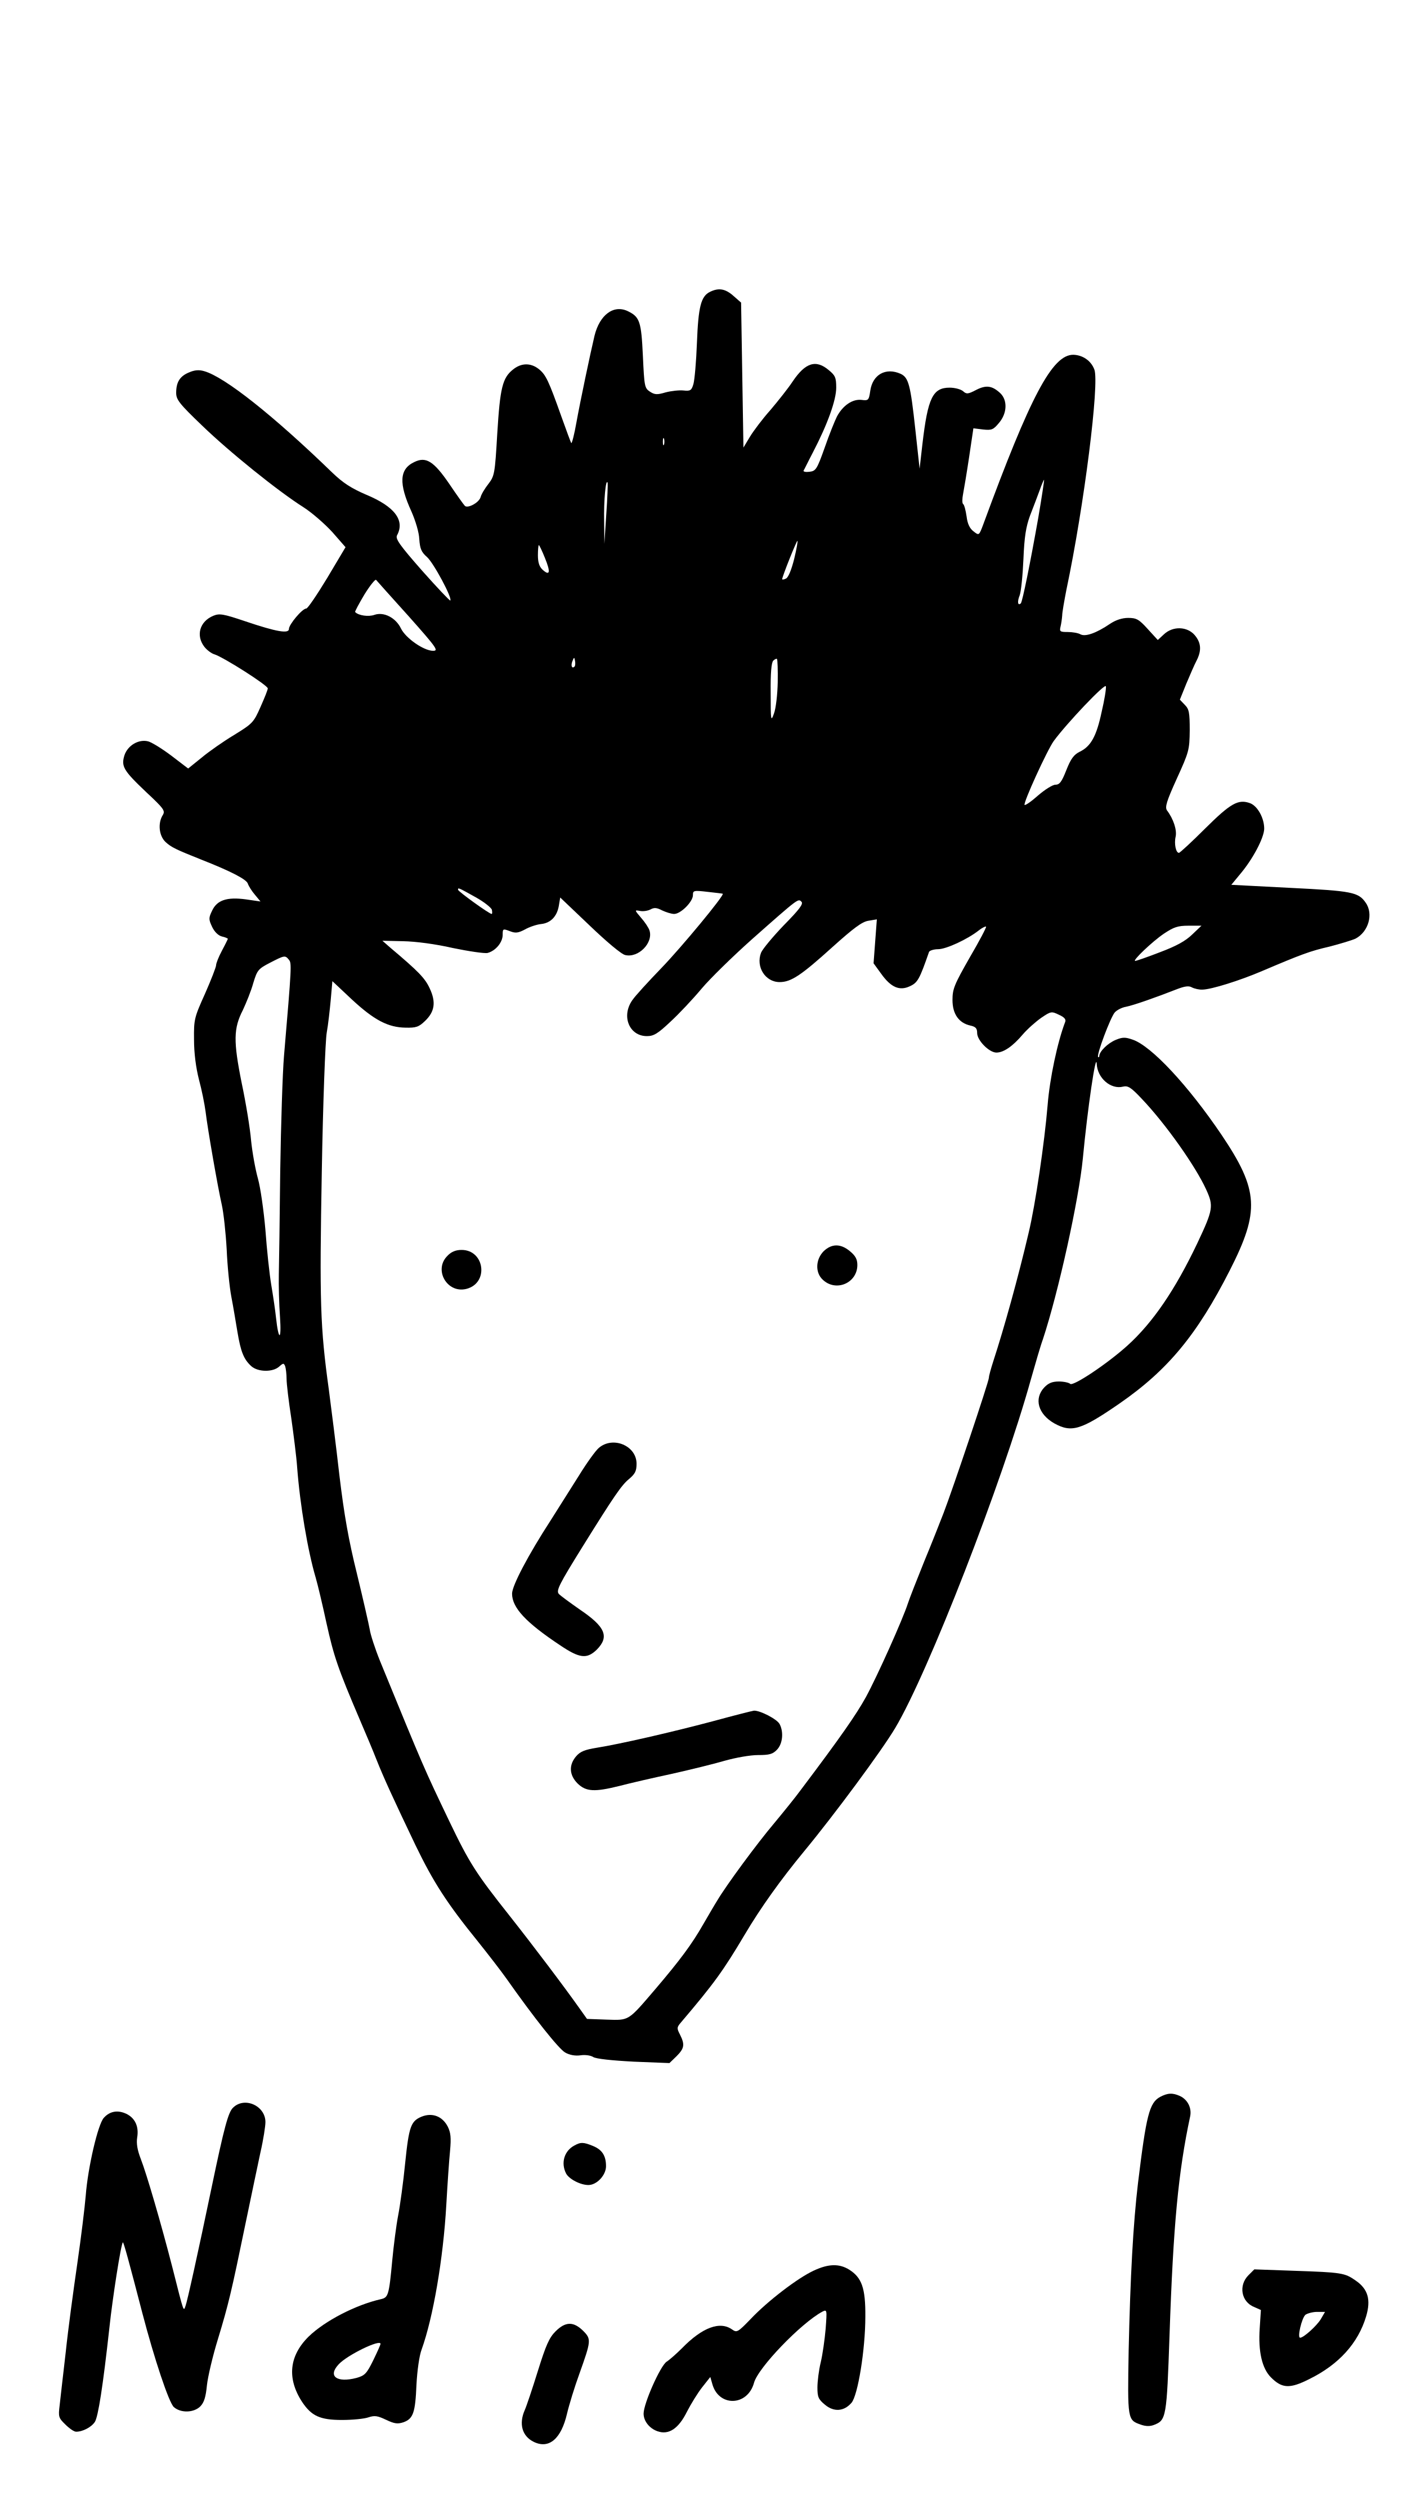 <?xml version="1.0" standalone="no"?>
<!DOCTYPE svg PUBLIC "-//W3C//DTD SVG 20010904//EN"
 "http://www.w3.org/TR/2001/REC-SVG-20010904/DTD/svg10.dtd">
<svg version="1.0" xmlns="http://www.w3.org/2000/svg"
 width="599pt" height="1064pt" viewBox="0 0 599 1064"
 preserveAspectRatio="xMidYMid meet">

<g transform="translate(0,1064) scale(0.1,-0.1)"
fill="#000000" stroke="none">
<path d="M3023 9398 c-39 -19 -50 -63 -56 -218 -3 -80 -10 -158 -15 -175 -8
-27 -13 -30 -42 -27 -18 2 -53 -2 -76 -8 -37 -11 -47 -10 -67 3 -23 15 -24 23
-30 151 -7 148 -13 167 -65 192 -60 28 -119 -16 -141 -105 -18 -76 -61 -280
-77 -369 -9 -51 -19 -90 -22 -88 -2 3 -21 54 -42 113 -54 152 -66 178 -96 202
-34 27 -74 27 -109 -1 -46 -36 -56 -78 -68 -273 -10 -173 -12 -181 -38 -215
-15 -19 -30 -44 -33 -56 -7 -24 -55 -49 -67 -37 -5 5 -35 47 -66 93 -67 98
-100 118 -150 93 -63 -30 -66 -91 -11 -211 17 -39 32 -88 33 -117 3 -41 9 -55
33 -76 28 -25 109 -176 99 -185 -2 -2 -56 55 -120 127 -95 108 -114 135 -107
150 35 64 -10 123 -130 173 -65 28 -99 50 -145 94 -253 245 -458 407 -545 432
-23 7 -42 5 -65 -5 -39 -16 -55 -41 -55 -87 0 -29 13 -46 110 -139 117 -113
323 -279 432 -348 36 -23 91 -71 123 -106 l56 -64 -78 -131 c-43 -71 -83 -130
-89 -130 -17 0 -74 -68 -74 -87 0 -21 -51 -13 -187 33 -92 31 -109 34 -135 23
-58 -24 -75 -84 -38 -132 11 -14 31 -29 43 -32 40 -13 227 -132 227 -145 0 -6
-14 -41 -31 -79 -29 -66 -34 -71 -112 -119 -45 -27 -108 -71 -139 -97 l-57
-46 -72 55 c-40 30 -85 58 -100 61 -40 9 -85 -18 -99 -59 -15 -48 -5 -65 93
-158 75 -70 81 -79 70 -97 -22 -35 -16 -89 12 -115 24 -22 42 -31 155 -76 122
-48 190 -83 195 -101 4 -11 17 -32 30 -47 l24 -29 -62 9 c-81 11 -123 -3 -144
-48 -15 -31 -15 -37 0 -69 10 -21 26 -37 42 -41 14 -3 25 -8 25 -10 0 -1 -11
-24 -25 -50 -14 -26 -25 -54 -25 -62 0 -8 -21 -62 -47 -121 -46 -102 -48 -110
-47 -196 0 -57 8 -119 21 -170 12 -44 24 -105 28 -135 9 -76 52 -322 69 -397
8 -35 17 -120 21 -190 3 -71 12 -162 20 -203 8 -41 19 -109 26 -150 14 -84 27
-116 59 -145 28 -25 91 -26 118 -2 18 16 20 16 26 2 3 -9 6 -34 6 -54 0 -21 9
-96 20 -167 10 -71 22 -165 25 -209 12 -159 45 -355 79 -470 8 -27 29 -115 46
-194 31 -140 48 -191 142 -411 25 -58 57 -134 71 -170 31 -78 71 -165 166
-364 76 -157 133 -246 266 -410 44 -55 98 -125 120 -156 119 -169 224 -301
251 -316 19 -11 43 -15 65 -12 19 3 43 0 54 -7 12 -8 79 -15 173 -20 l152 -6
30 29 c34 34 36 50 15 92 -14 27 -14 31 4 52 142 167 180 220 271 373 68 115
154 235 253 355 129 156 331 429 388 525 140 234 457 1049 578 1485 18 63 40
140 51 170 66 200 153 594 170 770 20 212 56 457 59 402 3 -61 60 -110 112
-97 21 5 34 -3 80 -52 101 -106 229 -287 274 -386 32 -70 30 -85 -37 -227 -95
-200 -190 -339 -297 -436 -86 -78 -233 -176 -245 -164 -5 5 -27 10 -48 10 -29
0 -45 -7 -63 -26 -44 -48 -25 -113 43 -152 74 -41 114 -29 279 85 205 142 329
292 468 565 129 253 124 342 -34 577 -142 210 -299 379 -379 406 -31 11 -43
11 -72 -1 -34 -14 -69 -49 -70 -68 0 -5 -2 -7 -5 -5 -8 8 53 170 71 190 9 10
30 21 48 24 31 6 128 40 217 75 34 13 51 15 64 7 10 -5 31 -10 45 -9 38 1 157
38 253 79 167 71 204 85 287 104 46 12 96 27 111 34 55 29 77 105 43 153 -31
45 -59 50 -321 63 l-251 13 38 46 c54 64 100 152 102 191 1 45 -27 97 -59 110
-51 19 -83 1 -192 -107 -57 -57 -108 -104 -112 -104 -13 0 -21 39 -14 69 6 28
-9 75 -37 112 -9 14 -2 38 42 135 52 114 54 122 55 206 0 76 -3 90 -21 108
l-21 22 27 67 c16 38 35 82 44 99 22 43 20 76 -8 109 -32 37 -93 39 -131 3
l-26 -24 -43 47 c-37 41 -48 47 -83 47 -26 0 -53 -9 -77 -25 -59 -40 -105 -56
-126 -45 -10 6 -35 10 -55 10 -32 0 -35 2 -30 23 3 12 6 33 7 47 0 14 9 63 18
110 76 360 141 879 119 937 -14 38 -50 62 -90 63 -89 0 -182 -175 -383 -722
-18 -48 -18 -48 -41 -30 -16 12 -26 31 -30 64 -4 27 -10 50 -15 53 -4 3 -4 22
0 42 4 21 16 92 26 159 l18 121 41 -5 c37 -4 44 -1 68 28 35 41 37 97 5 127
-35 32 -60 35 -103 13 -34 -18 -41 -18 -55 -5 -9 8 -35 15 -57 15 -72 0 -93
-43 -116 -240 l-12 -105 -18 165 c-21 194 -29 223 -63 239 -63 28 -119 -3
-129 -72 -6 -41 -8 -43 -38 -39 -38 4 -79 -24 -104 -71 -9 -18 -33 -77 -52
-132 -33 -93 -38 -100 -65 -103 -15 -2 -27 0 -25 5 3 4 20 40 40 78 62 119 99
222 99 275 0 42 -4 52 -31 74 -55 47 -100 33 -154 -47 -19 -29 -62 -83 -95
-122 -34 -38 -73 -90 -88 -115 l-27 -45 -5 308 -5 309 -33 29 c-34 30 -62 35
-99 17z m-196 -650 c-3 -7 -5 -2 -5 12 0 14 2 19 5 13 2 -7 2 -19 0 -25z
m1593 -313 c-34 -192 -67 -355 -74 -363 -13 -12 -16 7 -5 34 6 16 13 85 16
154 4 97 11 138 28 185 13 33 31 81 41 108 9 26 18 46 19 45 1 -2 -10 -75 -25
-163z m-1839 15 l-8 -125 -1 95 c-2 89 7 187 15 165 1 -6 -1 -66 -6 -135z
m800 -189 c-11 -44 -24 -77 -34 -83 -9 -5 -17 -6 -17 -3 0 11 62 166 65 163 2
-2 -4 -36 -14 -77z m-1061 4 c25 -61 21 -78 -10 -50 -14 13 -20 31 -20 62 0
23 2 43 4 43 2 0 14 -25 26 -55z m-581 -247 c120 -135 129 -148 105 -148 -40
0 -117 54 -137 95 -22 46 -73 72 -113 58 -25 -9 -68 -3 -82 12 -2 2 16 35 39
74 24 39 47 67 50 63 3 -4 65 -73 138 -154z m707 -215 c-11 -11 -17 4 -9 23 7
18 8 18 11 1 2 -10 1 -21 -2 -24z m865 -67 c-1 -52 -8 -112 -16 -133 -13 -36
-14 -32 -14 88 -1 84 3 129 11 137 6 6 14 10 16 7 2 -2 4 -47 3 -99z m1379
-126 c-22 -104 -46 -147 -94 -170 -24 -12 -37 -29 -56 -77 -20 -51 -29 -63
-47 -63 -12 0 -45 -21 -74 -46 -28 -25 -54 -43 -57 -40 -7 8 96 233 124 272
55 75 219 248 222 233 2 -9 -6 -58 -18 -109z m-2663 -790 c34 -19 64 -43 67
-52 2 -10 2 -18 -1 -18 -10 0 -143 96 -143 103 0 10 0 10 77 -33z m1050 16 c8
-6 -176 -228 -261 -316 -56 -58 -112 -119 -124 -137 -48 -68 -13 -153 62 -153
29 0 46 10 101 62 36 33 95 96 131 139 35 42 132 137 215 211 201 178 197 174
211 160 9 -9 -8 -32 -75 -100 -47 -49 -91 -102 -97 -117 -23 -60 18 -125 79
-125 49 0 91 28 226 150 88 79 125 107 152 111 l36 6 -7 -93 -7 -94 32 -44
c42 -59 79 -75 124 -53 32 15 40 30 80 145 2 6 20 12 39 12 34 0 125 42 173
80 14 11 28 18 31 16 2 -3 -29 -62 -70 -132 -65 -114 -73 -133 -73 -180 0 -60
27 -98 76 -109 23 -5 29 -12 29 -32 0 -31 51 -83 82 -83 31 0 70 27 113 78 20
23 55 54 78 70 41 28 44 28 75 13 23 -10 31 -20 27 -30 -33 -86 -66 -241 -75
-355 -13 -157 -52 -424 -81 -544 -44 -188 -104 -404 -150 -545 -10 -31 -19
-63 -19 -71 0 -16 -154 -475 -193 -576 -14 -36 -50 -128 -82 -205 -31 -77 -63
-158 -70 -180 -22 -68 -130 -309 -179 -399 -41 -74 -107 -169 -275 -392 -24
-33 -76 -97 -115 -144 -72 -85 -204 -264 -243 -330 -12 -19 -38 -64 -59 -100
-49 -86 -100 -154 -203 -275 -119 -139 -111 -134 -209 -131 l-83 3 -32 45
c-65 92 -195 264 -296 392 -145 183 -172 225 -258 404 -109 228 -107 223 -295
682 -21 52 -41 113 -44 135 -4 22 -28 128 -54 235 -36 145 -55 253 -75 420
-14 124 -35 288 -45 365 -37 267 -40 375 -30 930 5 292 15 557 21 590 6 33 13
96 17 139 l7 80 83 -78 c95 -88 154 -119 229 -120 44 -1 56 3 82 28 42 40 48
81 20 140 -20 43 -47 71 -168 173 l-33 29 88 -2 c54 -1 138 -12 212 -29 68
-14 135 -24 148 -21 34 9 64 45 64 77 0 26 1 27 30 16 25 -10 36 -8 65 7 19
11 50 21 68 23 41 4 68 32 76 77 l6 36 125 -119 c72 -69 136 -123 152 -126 56
-13 120 52 103 105 -4 12 -20 36 -36 54 -28 33 -28 33 -5 29 13 -3 33 0 45 6
16 9 27 8 50 -4 17 -8 40 -15 51 -15 28 0 80 52 80 80 0 20 3 21 63 14 34 -4
63 -7 64 -8z m1998 -174 c-29 -28 -68 -49 -137 -75 -54 -21 -101 -37 -105 -37
-14 0 73 83 122 116 42 28 59 34 105 34 l55 0 -40 -38z m-3845 -107 c12 -15
12 -24 -21 -410 -6 -71 -13 -292 -16 -490 -2 -198 -5 -396 -6 -440 -1 -44 1
-125 5 -180 7 -102 -6 -104 -17 -3 -3 29 -12 91 -20 138 -8 47 -19 152 -25
234 -7 82 -21 181 -32 220 -11 39 -24 112 -29 161 -4 50 -22 160 -40 245 -36
179 -35 233 5 311 14 30 35 81 44 114 17 56 21 61 71 87 62 32 65 33 81 13z"/>
<path d="M3506 5314 c-34 -35 -36 -91 -3 -121 56 -53 147 -14 147 63 0 24 -8
39 -31 58 -40 34 -79 33 -113 0z"/>
<path d="M1905 5295 c-60 -59 -2 -161 80 -141 97 24 79 166 -20 166 -25 0 -44
-8 -60 -25z"/>
<path d="M2549 4477 c-14 -12 -52 -65 -84 -117 -33 -52 -87 -138 -120 -190
-96 -148 -165 -279 -165 -313 0 -60 59 -123 205 -220 83 -56 114 -59 156 -18
54 55 36 97 -72 170 -43 30 -84 60 -90 67 -12 14 1 40 103 204 132 212 164
259 196 285 26 22 32 34 32 65 0 77 -101 119 -161 67z"/>
<path d="M3035 3314 c-177 -47 -395 -97 -495 -113 -50 -8 -70 -16 -87 -36 -32
-37 -30 -80 6 -116 36 -35 72 -37 180 -10 42 11 141 34 221 51 80 18 182 43
226 56 46 13 108 24 141 24 49 0 63 4 81 23 24 25 29 75 11 109 -11 21 -83 58
-109 57 -8 -1 -87 -21 -175 -45z"/>
<path d="M4939 1715 c-46 -25 -59 -78 -94 -365 -21 -176 -33 -401 -40 -715 -5
-295 -5 -295 52 -315 20 -7 38 -8 56 -1 52 20 54 32 66 381 16 470 37 694 88
933 7 35 -11 71 -44 86 -31 14 -52 13 -84 -4z"/>
<path d="M993 1670 c-21 -19 -38 -81 -92 -340 -59 -283 -104 -486 -111 -504
-9 -25 -6 -35 -55 159 -49 191 -111 403 -136 467 -14 36 -19 65 -15 90 8 47
-9 83 -46 101 -36 17 -70 12 -96 -17 -25 -27 -68 -212 -77 -331 -4 -49 -20
-180 -36 -290 -16 -110 -39 -279 -49 -375 -11 -96 -23 -198 -26 -227 -6 -49
-5 -54 24 -82 17 -17 37 -31 46 -31 28 0 65 19 80 42 14 23 34 149 62 403 13
123 49 354 57 361 3 3 27 -85 83 -301 51 -195 113 -381 134 -400 29 -26 85
-25 113 3 16 17 23 39 28 90 4 37 25 126 47 197 45 148 57 199 117 490 24 116
53 253 64 305 12 52 21 110 21 128 0 69 -88 109 -137 62z"/>
<path d="M1795 1631 c-46 -19 -54 -42 -70 -197 -8 -82 -22 -183 -30 -224 -8
-41 -19 -127 -25 -190 -14 -150 -17 -159 -49 -166 -106 -24 -238 -92 -307
-159 -83 -82 -93 -178 -28 -278 40 -60 76 -77 170 -77 45 0 95 5 112 11 27 9
39 7 75 -10 36 -17 49 -19 74 -11 42 15 51 40 56 160 3 59 12 124 22 150 49
136 92 386 105 615 5 88 12 192 16 231 5 55 3 77 -10 103 -23 44 -66 60 -111
42z m-175 -967 c0 -4 -14 -35 -31 -70 -28 -57 -36 -65 -71 -75 -84 -22 -124 7
-76 58 37 40 178 108 178 87z"/>
<path d="M2445 1508 c-43 -23 -58 -74 -35 -119 13 -24 61 -49 95 -49 36 0 75
42 75 80 0 44 -16 70 -55 86 -41 17 -53 17 -80 2z"/>
<path d="M3465 976 c-68 -31 -197 -130 -268 -205 -56 -58 -60 -60 -80 -46 -52
37 -127 9 -213 -79 -22 -22 -52 -49 -66 -58 -27 -18 -98 -178 -98 -221 0 -32
25 -63 59 -75 48 -17 90 11 126 84 17 33 46 80 65 104 l34 43 8 -28 c26 -100
150 -98 178 3 17 64 200 254 291 303 20 10 20 8 14 -73 -4 -46 -13 -110 -21
-143 -8 -33 -14 -81 -14 -107 0 -40 4 -50 32 -73 38 -32 81 -29 113 8 27 31
59 226 59 367 1 121 -15 166 -69 200 -42 26 -88 25 -150 -4z"/>
<path d="M5315 956 c-43 -43 -31 -113 24 -135 l29 -13 -5 -77 c-7 -100 10
-172 48 -210 47 -47 80 -49 163 -7 126 62 208 153 242 267 21 71 8 116 -44
152 -47 33 -58 35 -264 42 l-168 6 -25 -25z m308 -187 c-17 -28 -73 -79 -88
-79 -13 0 7 85 23 98 9 6 31 12 49 12 l34 0 -18 -31z"/>
<path d="M2365 717 c-27 -27 -41 -59 -75 -168 -23 -74 -48 -149 -56 -167 -26
-59 -11 -111 38 -135 65 -32 117 12 142 120 9 38 32 113 52 168 51 143 52 149
16 185 -41 40 -75 39 -117 -3z"/>
</g>
</svg>
